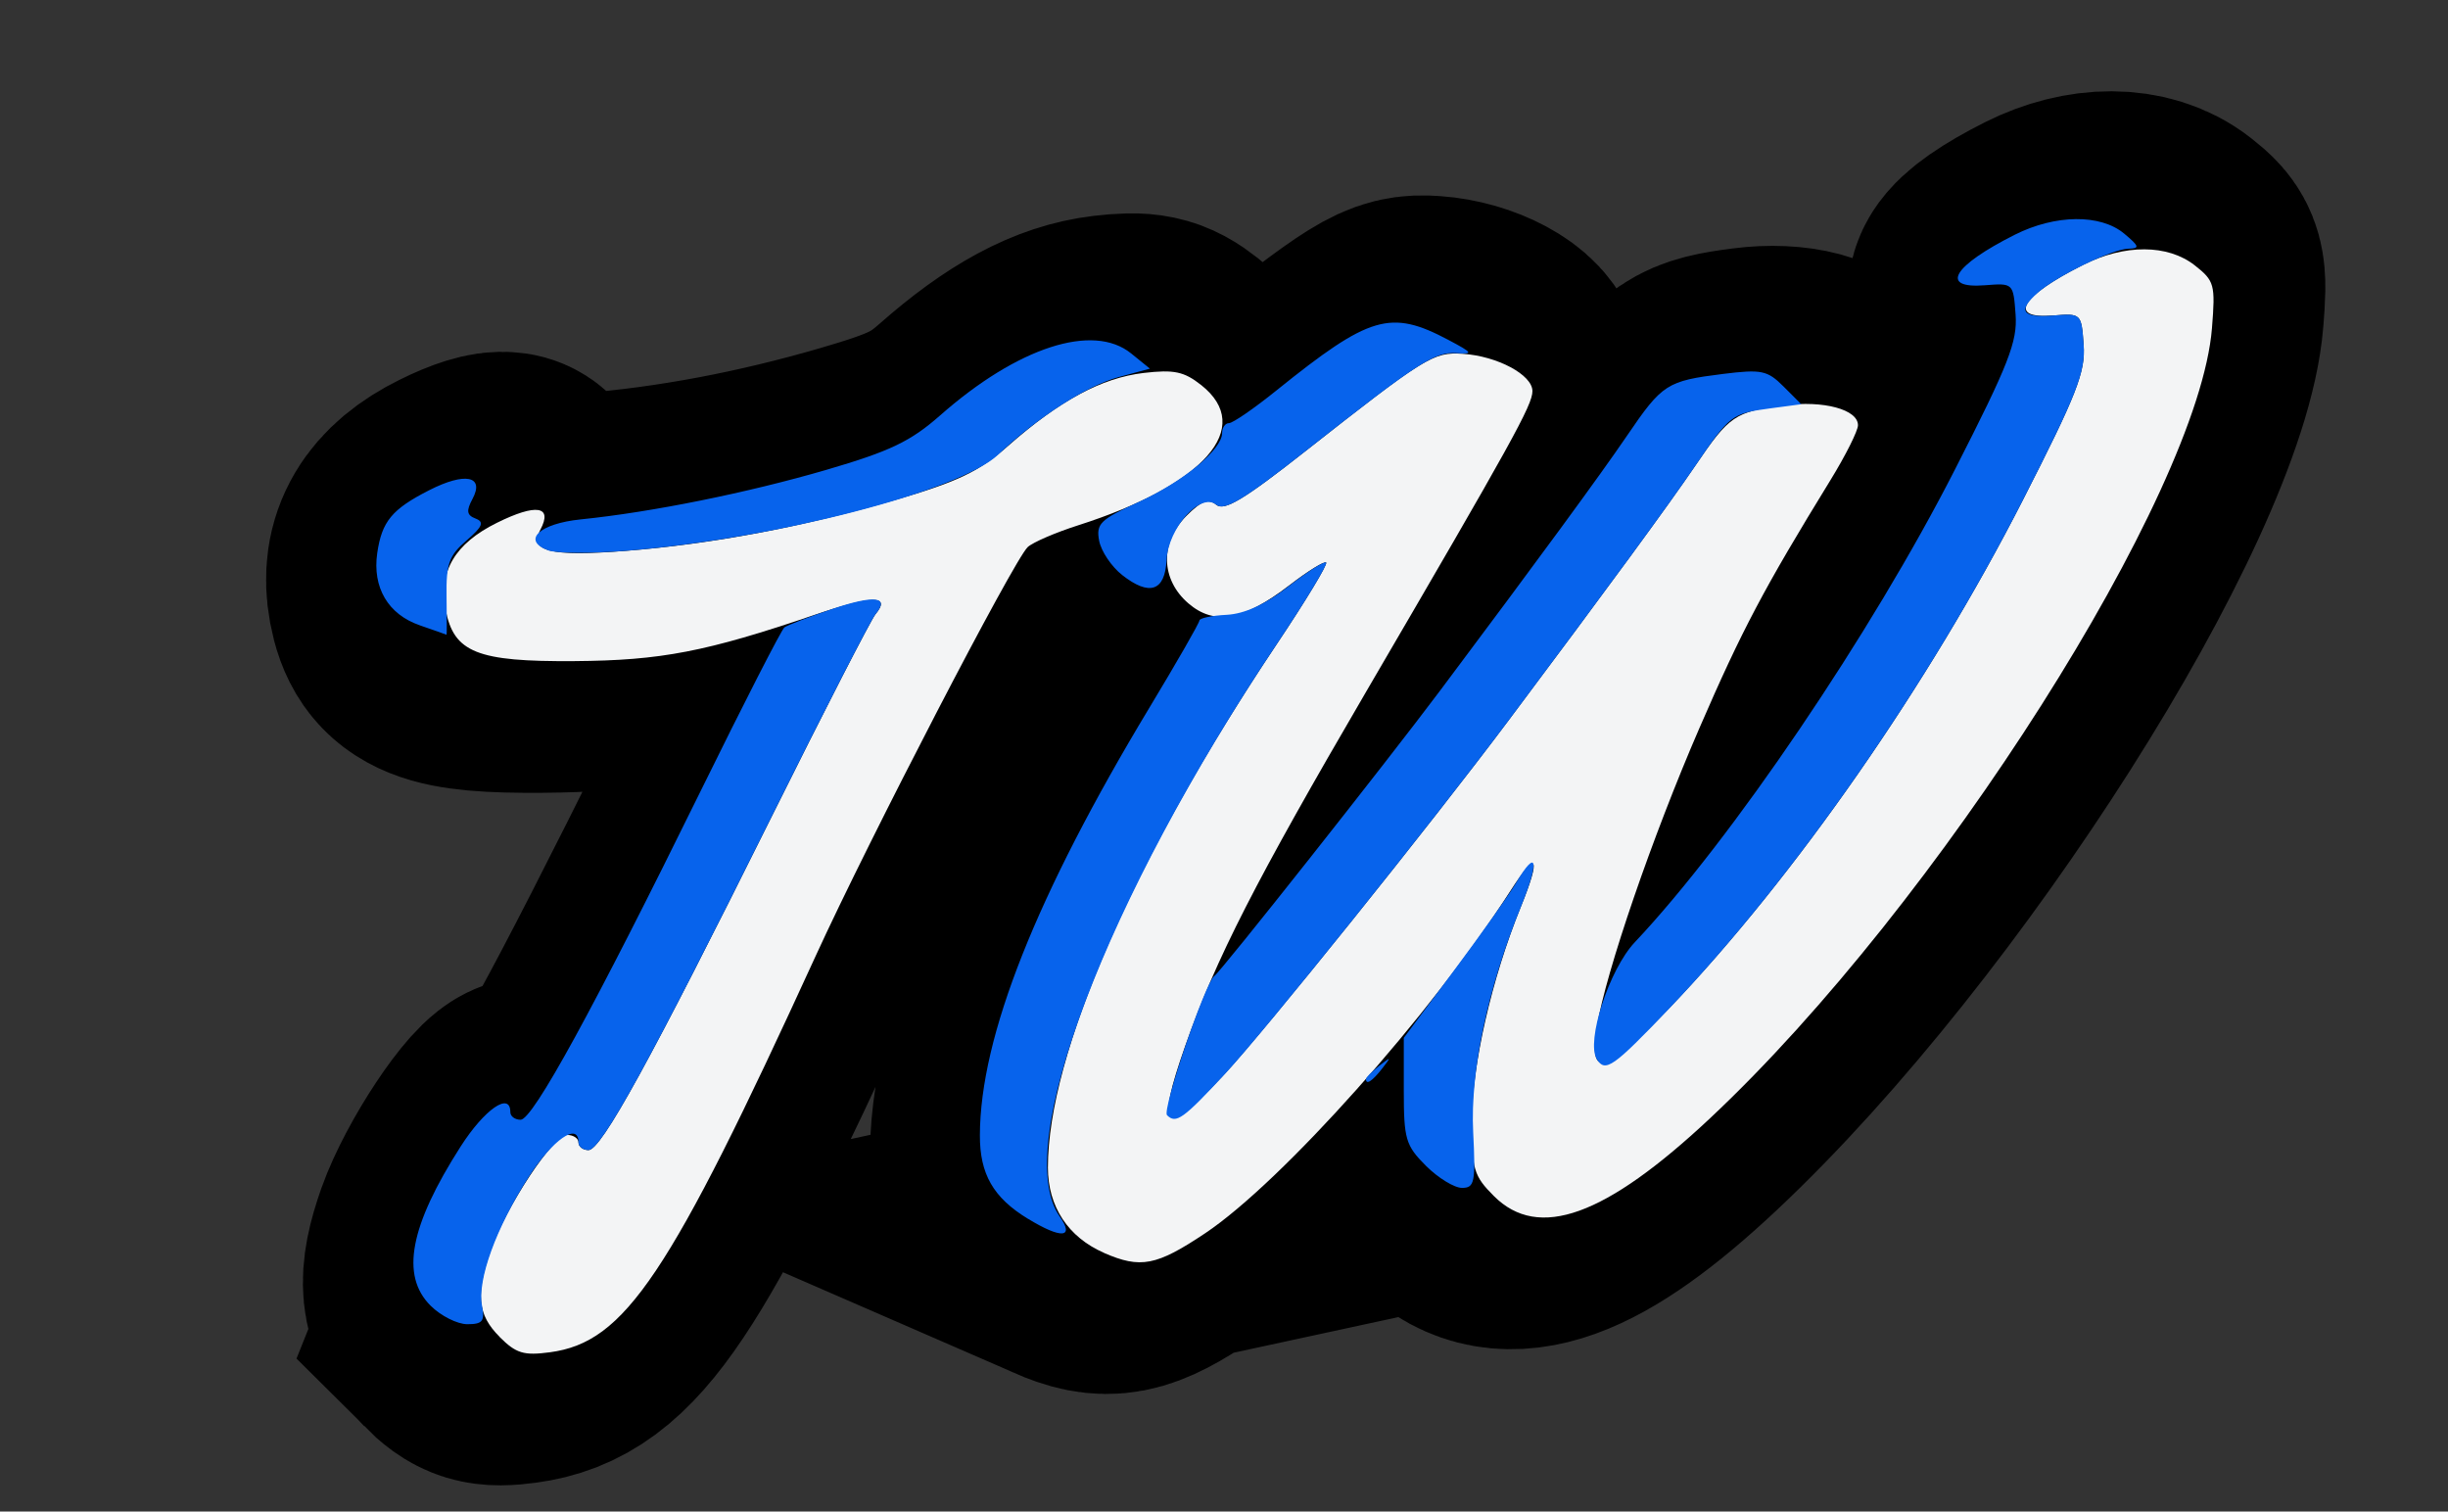 <?xml version="1.0" encoding="UTF-8" standalone="no"?>
<svg
   xmlns:dc="http://purl.org/dc/elements/1.1/"
   xmlns:cc="http://creativecommons.org/ns#"
   xmlns:rdf="http://www.w3.org/1999/02/22-rdf-syntax-ns#"
   xmlns:svg="http://www.w3.org/2000/svg"
   xmlns="http://www.w3.org/2000/svg"
   id="svg8"
   version="1.1"
   viewBox="0 0 64.205 39.641"
   height="39.641mm"
   width="64.205mm">
  <rect x="0" y="0" width="64.205" height="39.641" fill="#333333" stroke="none"/>
  <defs
     id="defs2" />
  <g
     transform="translate(-24.966,-42.954)"
     id="layer1">
    <path
       style="fill:#000000;stroke:#000000;stroke-width:7.599;stroke-miterlimit:4;stroke-dasharray:none;stroke-opacity:1"
       d="m 37.202,77.667 c -0.582,-0.582 -0.635,-1.122 -0.226,-2.282 0.406,-1.15 1.64,-3.013 1.995,-3.013 0.165,0 0.3,0.089 0.3,0.199 0,0.109 0.118,0.199 0.263,0.199 0.333,0 1.622,-2.347 4.797,-8.734 1.383,-2.783 2.611,-5.176 2.728,-5.317 0.421,-0.507 -0.072,-0.504 -1.583,0.01 -2.86,0.973 -4.036,1.2 -6.312,1.217 -2.557,0.019 -3.166,-0.226 -3.378,-1.356 -0.187,-0.996 0.244,-1.725 1.342,-2.269 1.036,-0.514 1.477,-0.444 1.142,0.181 -0.304,0.568 0.264,0.709 2.235,0.553 2.275,-0.18 4.655,-0.629 7.057,-1.33 1.665,-0.486 2.207,-0.745 2.979,-1.425 1.352,-1.191 2.45,-1.781 3.554,-1.911 0.796,-0.093 1.058,-0.038 1.51,0.319 1.406,1.112 0.081,2.62 -3.227,3.676 -0.601,0.192 -1.197,0.45 -1.326,0.573 -0.374,0.36 -4.15,7.641 -5.557,10.715 -3.851,8.414 -5.005,10.136 -6.971,10.4 -0.688,0.092 -0.889,0.031 -1.323,-0.403 z m 15.854,-2.202 c -0.943,-0.41 -1.473,-1.216 -1.473,-2.237 0,-2.976 2.251,-8.123 6.005,-13.732 0.756,-1.129 1.337,-2.09 1.292,-2.135 -0.045,-0.045 -0.477,0.221 -0.959,0.592 -1.207,0.928 -1.97,1.066 -2.653,0.479 -0.728,-0.626 -0.75,-1.596 -0.054,-2.293 0.398,-0.398 0.577,-0.465 0.784,-0.293 0.21,0.174 0.721,-0.133 2.345,-1.411 3.134,-2.466 3.349,-2.6 4.122,-2.548 0.909,0.061 1.827,0.553 1.826,0.979 -5.3e-4,0.364 -0.517,1.299 -4.359,7.878 -2.911,4.987 -3.933,6.987 -4.745,9.287 -0.786,2.226 -0.545,2.42 0.983,0.794 1.048,-1.115 5.429,-6.566 7.491,-9.32 2.633,-3.517 4.193,-5.645 4.895,-6.676 0.9,-1.323 1.045,-1.422 2.335,-1.59 1.034,-0.135 1.938,0.108 1.938,0.521 0,0.146 -0.326,0.796 -0.725,1.445 -1.743,2.837 -2.316,3.921 -3.433,6.496 -1.234,2.845 -2.456,6.401 -2.687,7.82 -0.227,1.397 0.197,1.296 1.866,-0.444 3.293,-3.431 6.828,-8.507 9.302,-13.353 1.414,-2.77 1.646,-3.364 1.595,-4.071 -0.06,-0.826 -0.062,-0.828 -0.805,-0.77 -1.199,0.094 -0.843,-0.507 0.786,-1.326 1.094,-0.55 2.227,-0.546 2.935,0.011 0.516,0.406 0.542,0.502 0.45,1.648 -0.348,4.339 -7.2,15.126 -13.158,20.714 -2.752,2.581 -4.506,3.213 -5.674,2.046 -0.529,-0.529 -0.58,-0.701 -0.58,-1.948 0,-1.467 0.524,-3.764 1.287,-5.643 0.539,-1.326 0.423,-1.501 -0.274,-0.414 -2.085,3.251 -5.996,7.637 -8.008,8.981 -1.277,0.853 -1.692,0.933 -2.654,0.514 z"
       id="path3790-8" />
    <g
       id="g3821">
      <path
         id="path3790"
         d="m 38.069,78.013 c -0.582,-0.582 -0.635,-1.122 -0.226,-2.282 0.406,-1.15 1.64,-3.013 1.995,-3.013 0.165,0 0.3,0.089 0.3,0.199 0,0.109 0.118,0.199 0.263,0.199 0.333,0 1.622,-2.347 4.797,-8.734 1.383,-2.783 2.611,-5.176 2.728,-5.317 0.421,-0.507 -0.072,-0.504 -1.583,0.01 -2.86,0.973 -4.036,1.2 -6.312,1.217 -2.557,0.019 -3.166,-0.226 -3.378,-1.356 -0.187,-0.996 0.244,-1.725 1.342,-2.269 1.036,-0.514 1.477,-0.444 1.142,0.181 -0.304,0.568 0.264,0.709 2.235,0.553 2.275,-0.18 4.655,-0.629 7.057,-1.33 1.665,-0.486 2.207,-0.745 2.979,-1.425 1.352,-1.191 2.45,-1.781 3.554,-1.911 0.796,-0.093 1.058,-0.038 1.51,0.319 1.406,1.112 0.081,2.62 -3.227,3.676 -0.601,0.192 -1.197,0.45 -1.326,0.573 -0.374,0.36 -4.15,7.641 -5.557,10.715 -3.851,8.414 -5.005,10.136 -6.971,10.4 -0.688,0.092 -0.889,0.031 -1.323,-0.403 z m 15.854,-2.202 c -0.943,-0.41 -1.473,-1.216 -1.473,-2.237 0,-2.976 2.251,-8.123 6.005,-13.732 0.756,-1.129 1.337,-2.09 1.292,-2.135 -0.045,-0.045 -0.477,0.221 -0.959,0.592 -1.207,0.928 -1.97,1.066 -2.653,0.479 -0.728,-0.626 -0.75,-1.596 -0.054,-2.293 0.398,-0.398 0.577,-0.465 0.784,-0.293 0.21,0.174 0.721,-0.133 2.345,-1.411 3.134,-2.466 3.349,-2.6 4.122,-2.548 0.909,0.061 1.827,0.553 1.826,0.979 -3.98e-4,0.364 -0.517,1.299 -4.359,7.878 -2.911,4.987 -3.933,6.987 -4.745,9.287 -0.786,2.226 -0.545,2.42 0.983,0.794 1.048,-1.115 5.429,-6.566 7.491,-9.32 2.633,-3.517 4.193,-5.645 4.895,-6.676 0.9,-1.323 1.045,-1.422 2.335,-1.59 1.034,-0.135 1.938,0.108 1.938,0.521 0,0.146 -0.326,0.796 -0.725,1.445 -1.743,2.837 -2.316,3.921 -3.433,6.496 -1.234,2.845 -2.456,6.401 -2.687,7.82 -0.227,1.397 0.197,1.296 1.866,-0.444 3.293,-3.431 6.828,-8.507 9.302,-13.353 1.414,-2.77 1.646,-3.364 1.595,-4.071 -0.06,-0.826 -0.062,-0.828 -0.805,-0.77 -1.199,0.094 -0.843,-0.507 0.786,-1.326 1.094,-0.55 2.227,-0.546 2.935,0.011 0.516,0.406 0.542,0.502 0.45,1.648 -0.348,4.339 -7.2,15.126 -13.158,20.714 -2.752,2.581 -4.506,3.213 -5.674,2.046 -0.529,-0.529 -0.58,-0.701 -0.58,-1.948 0,-1.467 0.524,-3.764 1.287,-5.643 0.539,-1.326 0.423,-1.501 -0.274,-0.414 -2.085,3.251 -5.996,7.637 -8.008,8.981 -1.277,0.853 -1.692,0.933 -2.654,0.514 z"
         style="fill:#f3f4f5;stroke-width:0.199" />
      <path
         id="path3788"
         d="m 36.257,77.194 c -0.789,-0.789 -0.543,-2.088 0.789,-4.17 0.627,-0.98 1.305,-1.449 1.305,-0.903 0,0.109 0.121,0.199 0.27,0.199 0.32,0 1.913,-2.911 4.73,-8.638 1.128,-2.294 2.112,-4.217 2.188,-4.274 0.076,-0.057 0.634,-0.273 1.242,-0.479 1.119,-0.38 1.533,-0.332 1.146,0.135 -0.117,0.141 -1.344,2.533 -2.728,5.317 -3.174,6.387 -4.463,8.734 -4.797,8.734 -0.145,0 -0.263,-0.089 -0.263,-0.199 0,-0.548 -0.68,-0.075 -1.312,0.914 -0.853,1.333 -1.347,2.697 -1.219,3.364 0.078,0.409 0.016,0.488 -0.385,0.488 -0.263,0 -0.697,-0.219 -0.965,-0.487 z m 15.67,-2.276 c -0.909,-0.554 -1.265,-1.173 -1.261,-2.195 0.008,-2.584 1.477,-6.286 4.447,-11.211 0.72,-1.194 1.309,-2.221 1.31,-2.284 3.98e-4,-0.062 0.321,-0.13 0.713,-0.15 0.475,-0.025 1.014,-0.272 1.621,-0.745 0.5,-0.389 0.946,-0.671 0.991,-0.626 0.045,0.045 -0.536,1.006 -1.292,2.135 -4.51,6.737 -6.964,13.206 -5.696,15.015 0.398,0.568 0.042,0.593 -0.832,0.06 z M 62.364,73.527 c -0.531,-0.531 -0.58,-0.699 -0.58,-1.968 v -1.387 l 1.309,-1.756 c 0.72,-0.966 1.454,-2.001 1.631,-2.302 0.555,-0.94 0.627,-0.597 0.13,0.625 -0.871,2.143 -1.331,4.315 -1.25,5.906 0.066,1.316 0.037,1.462 -0.293,1.462 -0.202,0 -0.628,-0.261 -0.947,-0.58 z m -6.79,-1.326 c -0.136,-0.136 1.009,-3.501 1.243,-3.653 0.164,-0.107 4.503,-5.592 5.925,-7.49 2.587,-3.453 4.192,-5.642 4.895,-6.675 0.927,-1.362 1.046,-1.438 2.516,-1.622 1.012,-0.126 1.167,-0.094 1.589,0.327 l 0.467,0.467 -0.794,0.106 c -1.038,0.139 -1.07,0.164 -1.991,1.517 -0.701,1.03 -2.262,3.158 -4.894,6.674 -1.972,2.634 -6.362,8.107 -7.415,9.244 -1.117,1.206 -1.305,1.341 -1.541,1.104 z m 5.217,-0.948 c 0,-0.041 0.156,-0.198 0.348,-0.348 0.315,-0.247 0.322,-0.24 0.075,0.075 -0.259,0.331 -0.422,0.436 -0.422,0.273 z m 6.055,-0.524 c -0.288,-0.466 0.324,-2.35 0.994,-3.061 2.54,-2.694 6.211,-8.112 8.395,-12.392 1.414,-2.77 1.646,-3.364 1.595,-4.071 -0.06,-0.826 -0.062,-0.828 -0.805,-0.77 -1.199,0.094 -0.843,-0.507 0.786,-1.326 1.063,-0.534 2.245,-0.546 2.865,-0.03 0.402,0.335 0.418,0.391 0.113,0.397 -0.419,0.008 -1.878,0.716 -2.375,1.153 -0.54,0.475 -0.415,0.664 0.397,0.6 0.743,-0.058 0.745,-0.056 0.805,0.77 0.051,0.707 -0.181,1.301 -1.595,4.071 -2.455,4.81 -5.971,9.867 -9.264,13.321 -1.485,1.558 -1.688,1.7 -1.913,1.338 z M 35.974,59.352 c -0.829,-0.285 -1.245,-0.992 -1.114,-1.893 0.121,-0.831 0.384,-1.15 1.363,-1.649 0.939,-0.479 1.458,-0.375 1.136,0.227 -0.169,0.316 -0.152,0.428 0.081,0.517 0.234,0.09 0.184,0.211 -0.24,0.576 -0.457,0.394 -0.535,0.611 -0.522,1.472 0.008,0.555 0.008,1.005 0,0.999 -0.008,-0.006 -0.325,-0.118 -0.704,-0.248 z m 18.424,-1.317 c -0.28,-0.22 -0.552,-0.625 -0.604,-0.899 -0.085,-0.444 0.028,-0.555 1.019,-1.009 1.183,-0.541 2.206,-1.383 2.206,-1.815 0,-0.143 0.081,-0.261 0.18,-0.261 0.099,0 0.658,-0.384 1.241,-0.854 2.449,-1.972 2.996,-2.133 4.511,-1.33 0.647,0.343 0.668,0.378 0.211,0.349 -0.571,-0.036 -0.995,0.239 -3.95,2.565 -1.623,1.278 -2.135,1.585 -2.345,1.411 -0.411,-0.341 -1.262,0.606 -1.305,1.451 -0.041,0.817 -0.449,0.954 -1.165,0.391 z M 39.34,57.386 c -0.698,-0.258 -0.229,-0.701 0.86,-0.811 1.859,-0.189 4.371,-0.696 6.442,-1.3 1.665,-0.486 2.207,-0.745 2.979,-1.425 2.033,-1.792 4.014,-2.435 5.012,-1.627 l 0.493,0.399 -0.81,0.218 c -0.844,0.227 -2.124,1.05 -3.172,2.039 -1.017,0.96 -5.871,2.212 -9.77,2.521 -0.905,0.072 -1.82,0.066 -2.032,-0.012 z"
         style="fill:#0763ec;stroke-width:0.199" />
    </g>
  </g>
</svg>

